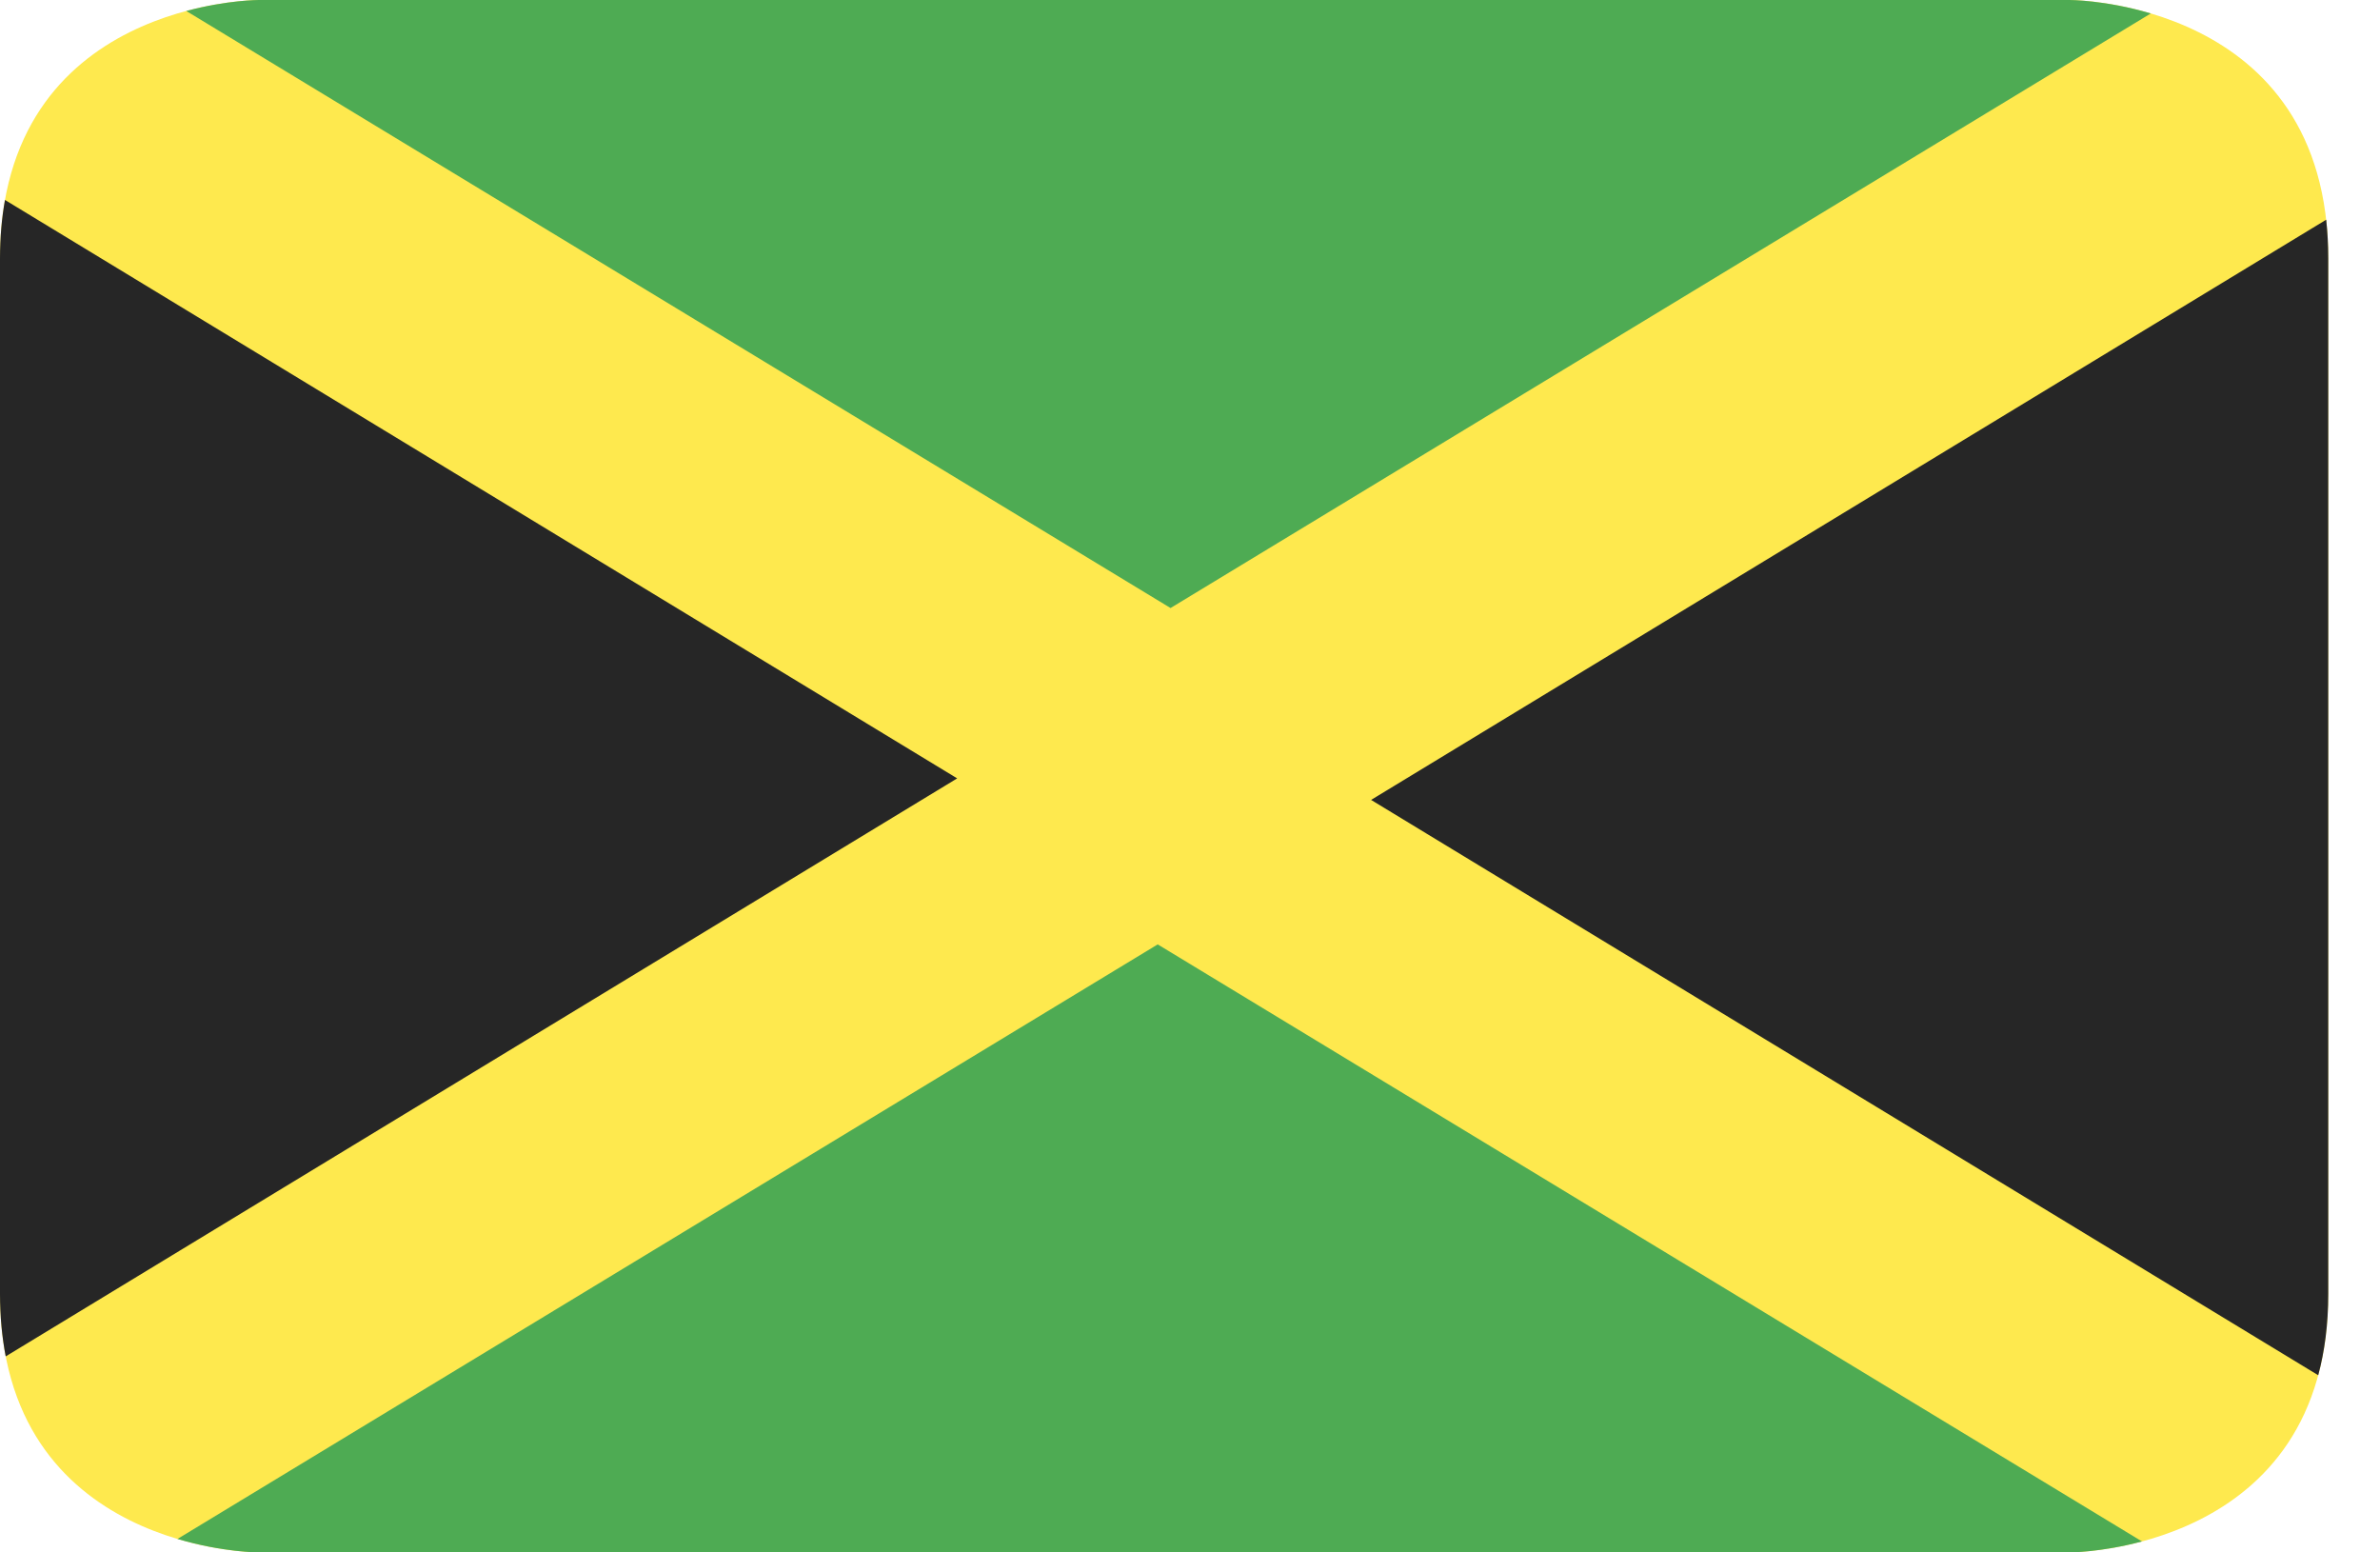 <?xml version="1.0" encoding="UTF-8"?>
<svg width="23px" height="15px" viewBox="0 0 23 15" version="1.1" xmlns="http://www.w3.org/2000/svg" xmlns:xlink="http://www.w3.org/1999/xlink">
    <!-- Generator: Sketch 46.2 (44496) - http://www.bohemiancoding.com/sketch -->
    <title>jamaica</title>
    <desc>Created with Sketch.</desc>
    <defs></defs>
    <g id="Page-1" stroke="none" stroke-width="1" fill="none" fill-rule="evenodd">
        <g id="jamaica" fill-rule="nonzero">
            <path d="M0,2.5 L0,12.5 C1.32877034e-07,15 2.5,15 2.5,15 L20,15 C20,15 22.5,15 22.5,12.5 L22.5,2.5 C22.5,0 20,0 20,0 L2.5,0 C2.5,0 0,0 0,2.5 Z" id="rounded" fill="#FEE94E"></path>
            <path d="M0.048,1.932 L9.25,7.521 L0.055,13.106 C0.02,12.922 1.17407183e-08,12.721 0,12.5 L0,2.5 C0,2.294 0.017,2.105 0.048,1.932 L0.048,1.932 Z M22.48,2.123 L13.25,7.729 L22.403,13.288 C22.465,13.058 22.5,12.797 22.5,12.5 L22.5,2.5 C22.5,2.367 22.493,2.242 22.48,2.123 L22.48,2.123 Z" id="Triangle-39" fill="#262626"></path>
            <path d="M20.785,0.13 L11.312,5.875 L1.8,0.106 C2.196,0 2.5,0 2.5,0 L20,0 C20,0 20.349,0 20.785,0.13 L20.785,0.13 Z M20.7,14.894 L11.188,9.125 L1.715,14.87 C2.151,15 2.5,15 2.5,15 L20,15 C20,15 20.304,15 20.7,14.894 L20.7,14.894 Z" id="Triangle-39" fill="#4EAB53"></path>
        </g>
    </g>
</svg>
